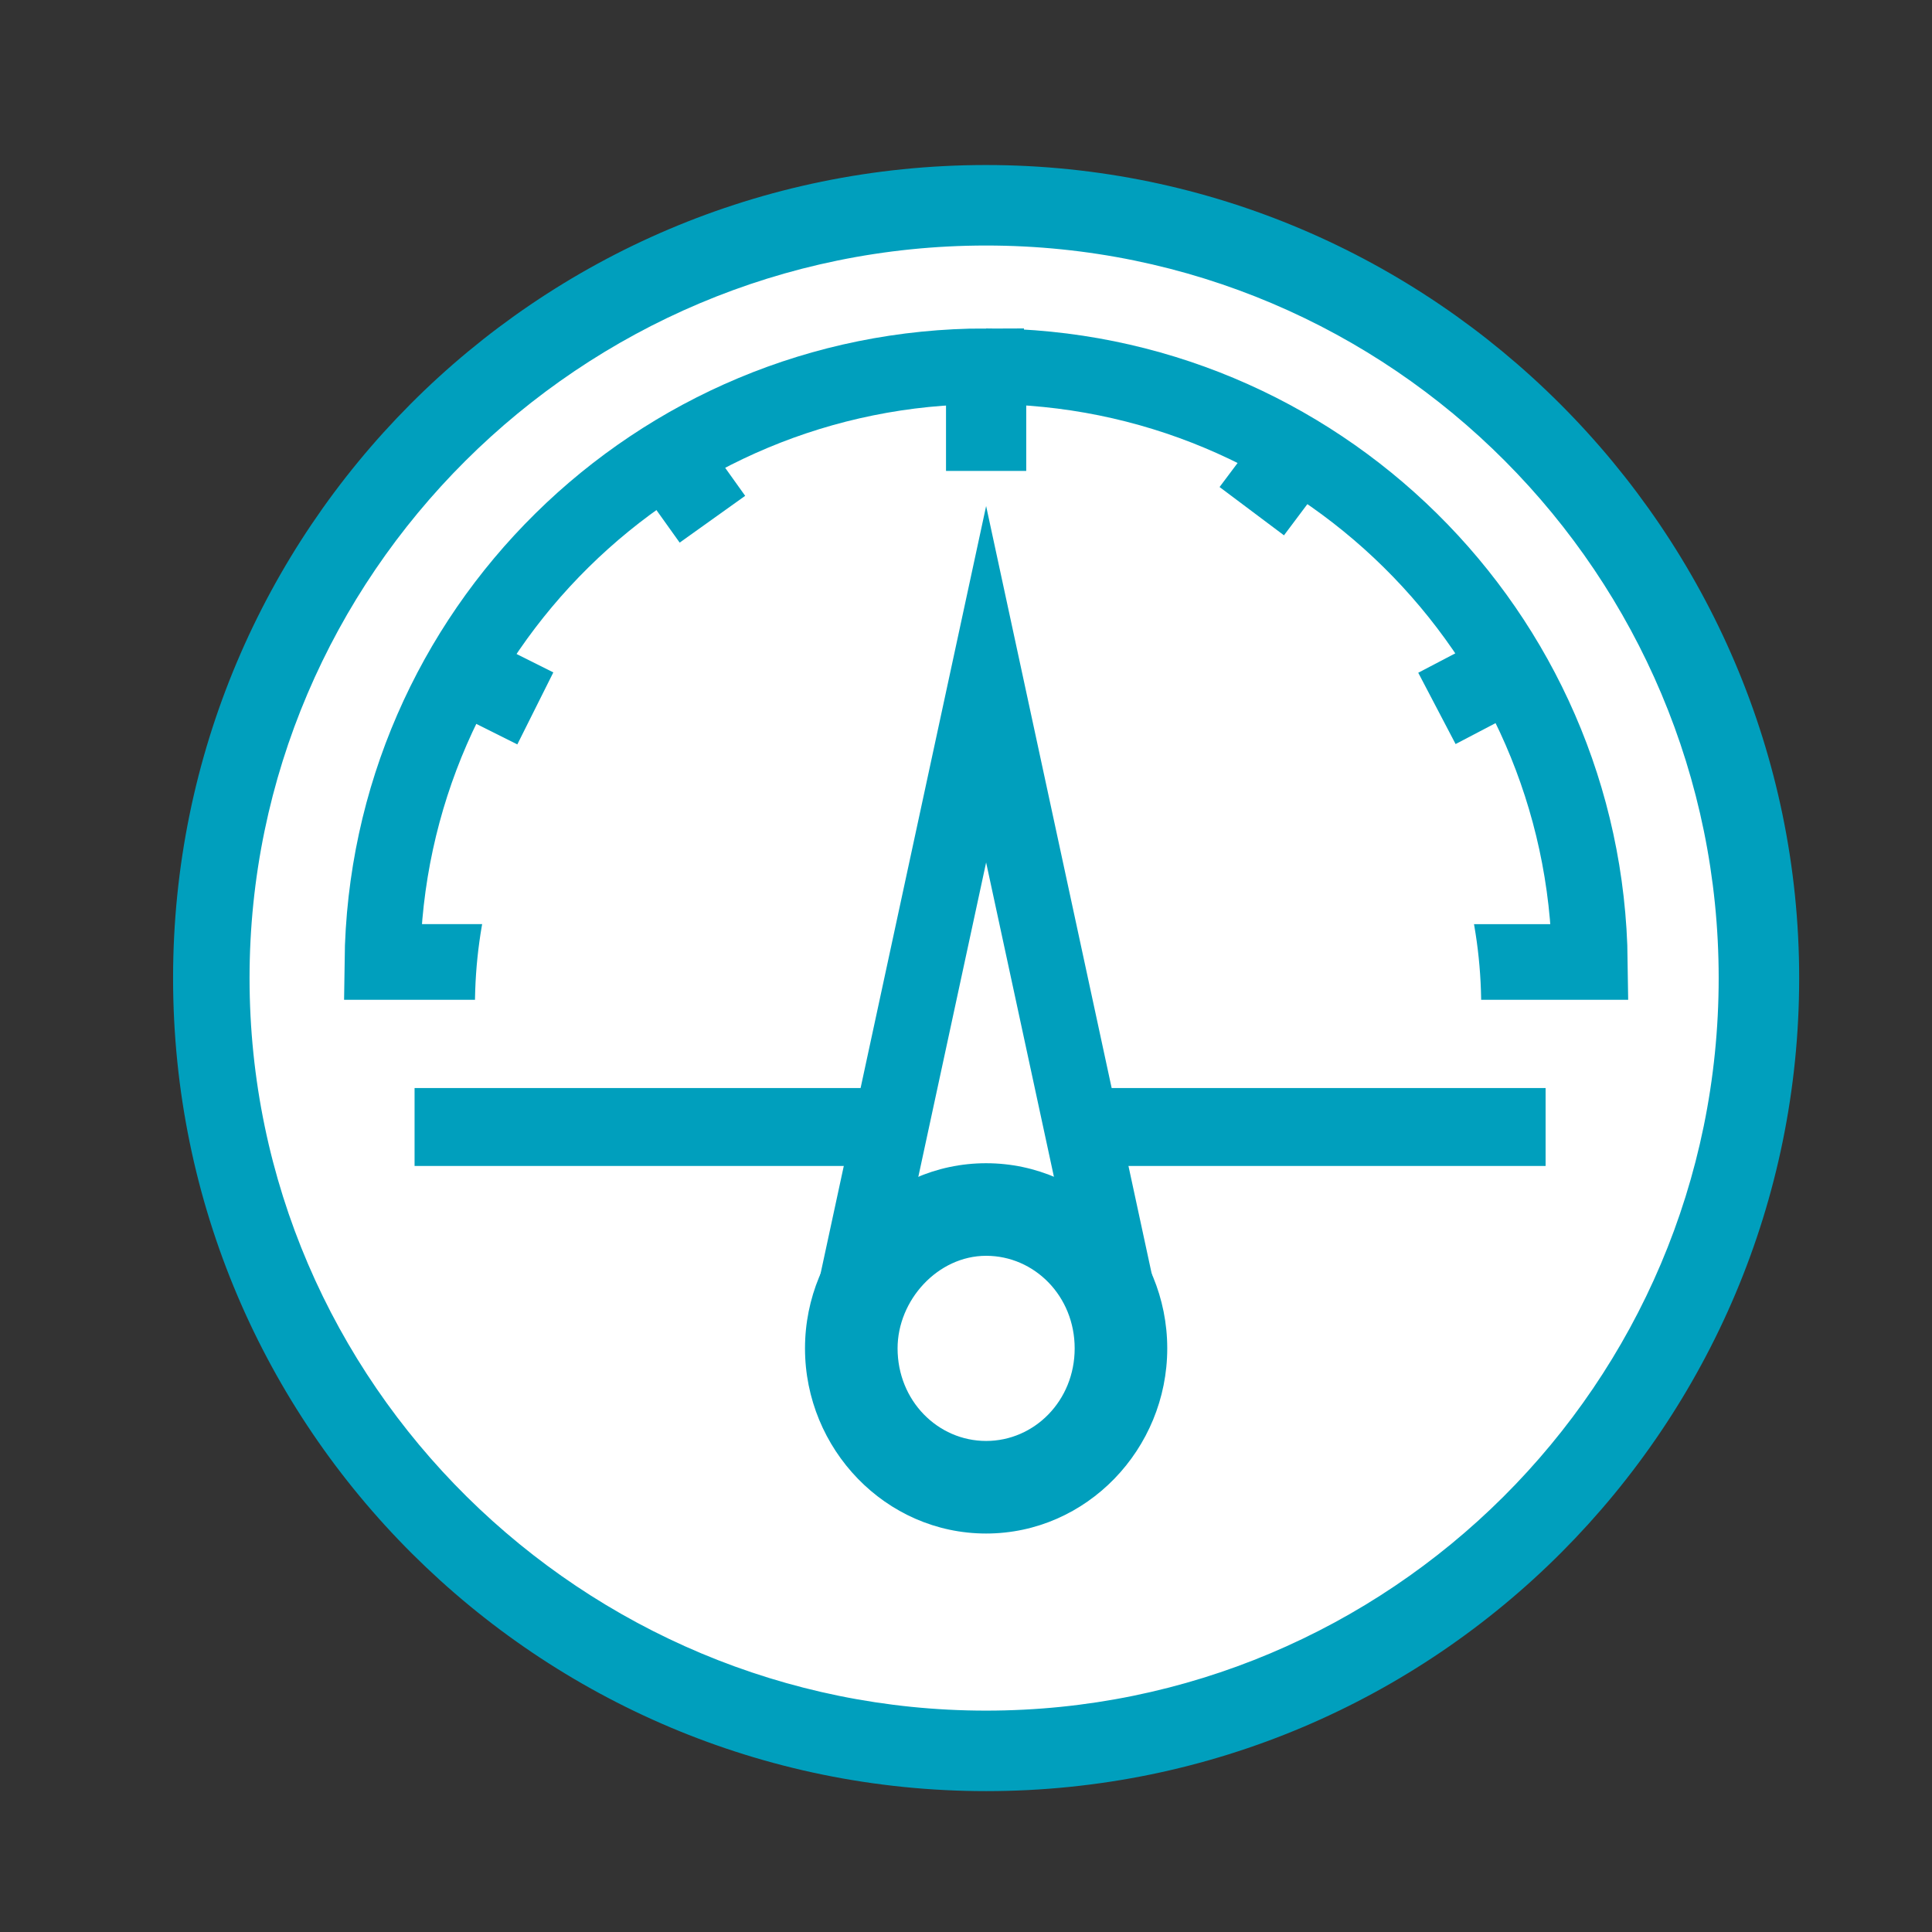 <svg xmlns="http://www.w3.org/2000/svg" viewBox="0 0 48 48"><rect x="0" y="0" width="48" height="48" fill="#333333" stroke="none"/><path fill="#FFF" d="M24.5 43.6C13.9 43.6 5.3 35 5.3 24.4S13.9 5.2 24.5 5.2s19.2 8.6 19.2 19.2c0 10.5-8.6 19.2-19.2 19.2z"/><path fill="#009FBD" d="M24.5 6.1c10.1 0 18.2 8.2 18.2 18.2 0 10.1-8.2 18.2-18.2 18.2S6.2 34.4 6.2 24.3c0-10 8.2-18.2 18.3-18.2m0-2c-11.2 0-20.2 9.1-20.2 20.2 0 11.2 9.1 20.2 20.2 20.2 11.2 0 20.2-9.1 20.2-20.2S35.6 4.1 24.5 4.1z"/><path fill="none" stroke="#009FBD" stroke-width="1.88" stroke-miterlimit="10" d="M24.5 9.1c-8.2 0-14.9 6.6-15 14.8H39.5c-.1-8.2-6.8-14.8-15-14.8z"/><ellipse fill="#FFF" cx="24.3" cy="25" rx="12.5" ry="12.1"/><path fill="#FFF" stroke="#009FBD" stroke-width="1.936" stroke-miterlimit="10" d="M10.3 28h28.1"/><path fill="#FFF" stroke="#009FBD" stroke-width="1.867" stroke-miterlimit="10" d="M21.2 32.3L24.5 17l3.3 15.3z"/><path fill="#FFF" d="M24.5 37c-1.9 0-3.4-1.6-3.4-3.5s1.5-3.5 3.4-3.5 3.4 1.6 3.4 3.5c0 2-1.5 3.5-3.4 3.5z"/><path fill="#009FBD" d="M24.5 31.2c1.2 0 2.2 1 2.2 2.3 0 1.3-1 2.3-2.2 2.3-1.2 0-2.2-1-2.2-2.3 0-1.2 1-2.3 2.2-2.3m0-2.3C22 28.9 20 31 20 33.5c0 2.5 2 4.6 4.5 4.6S29 36 29 33.5c0-2.5-2-4.6-4.5-4.6z"/><path fill="#FFF" stroke="#009FBD" stroke-width="2" stroke-miterlimit="10" d="M11.1 16.5l2.2 1.1M16.2 10.8l1.5 2.1M37.8 16.5l-2.1 1.1M32.6 10.7l-1.5 2"/><path fill="#FFF" stroke="#009FBD" stroke-width="1.993" stroke-miterlimit="10" d="M24.5 9v2.7"/></svg>